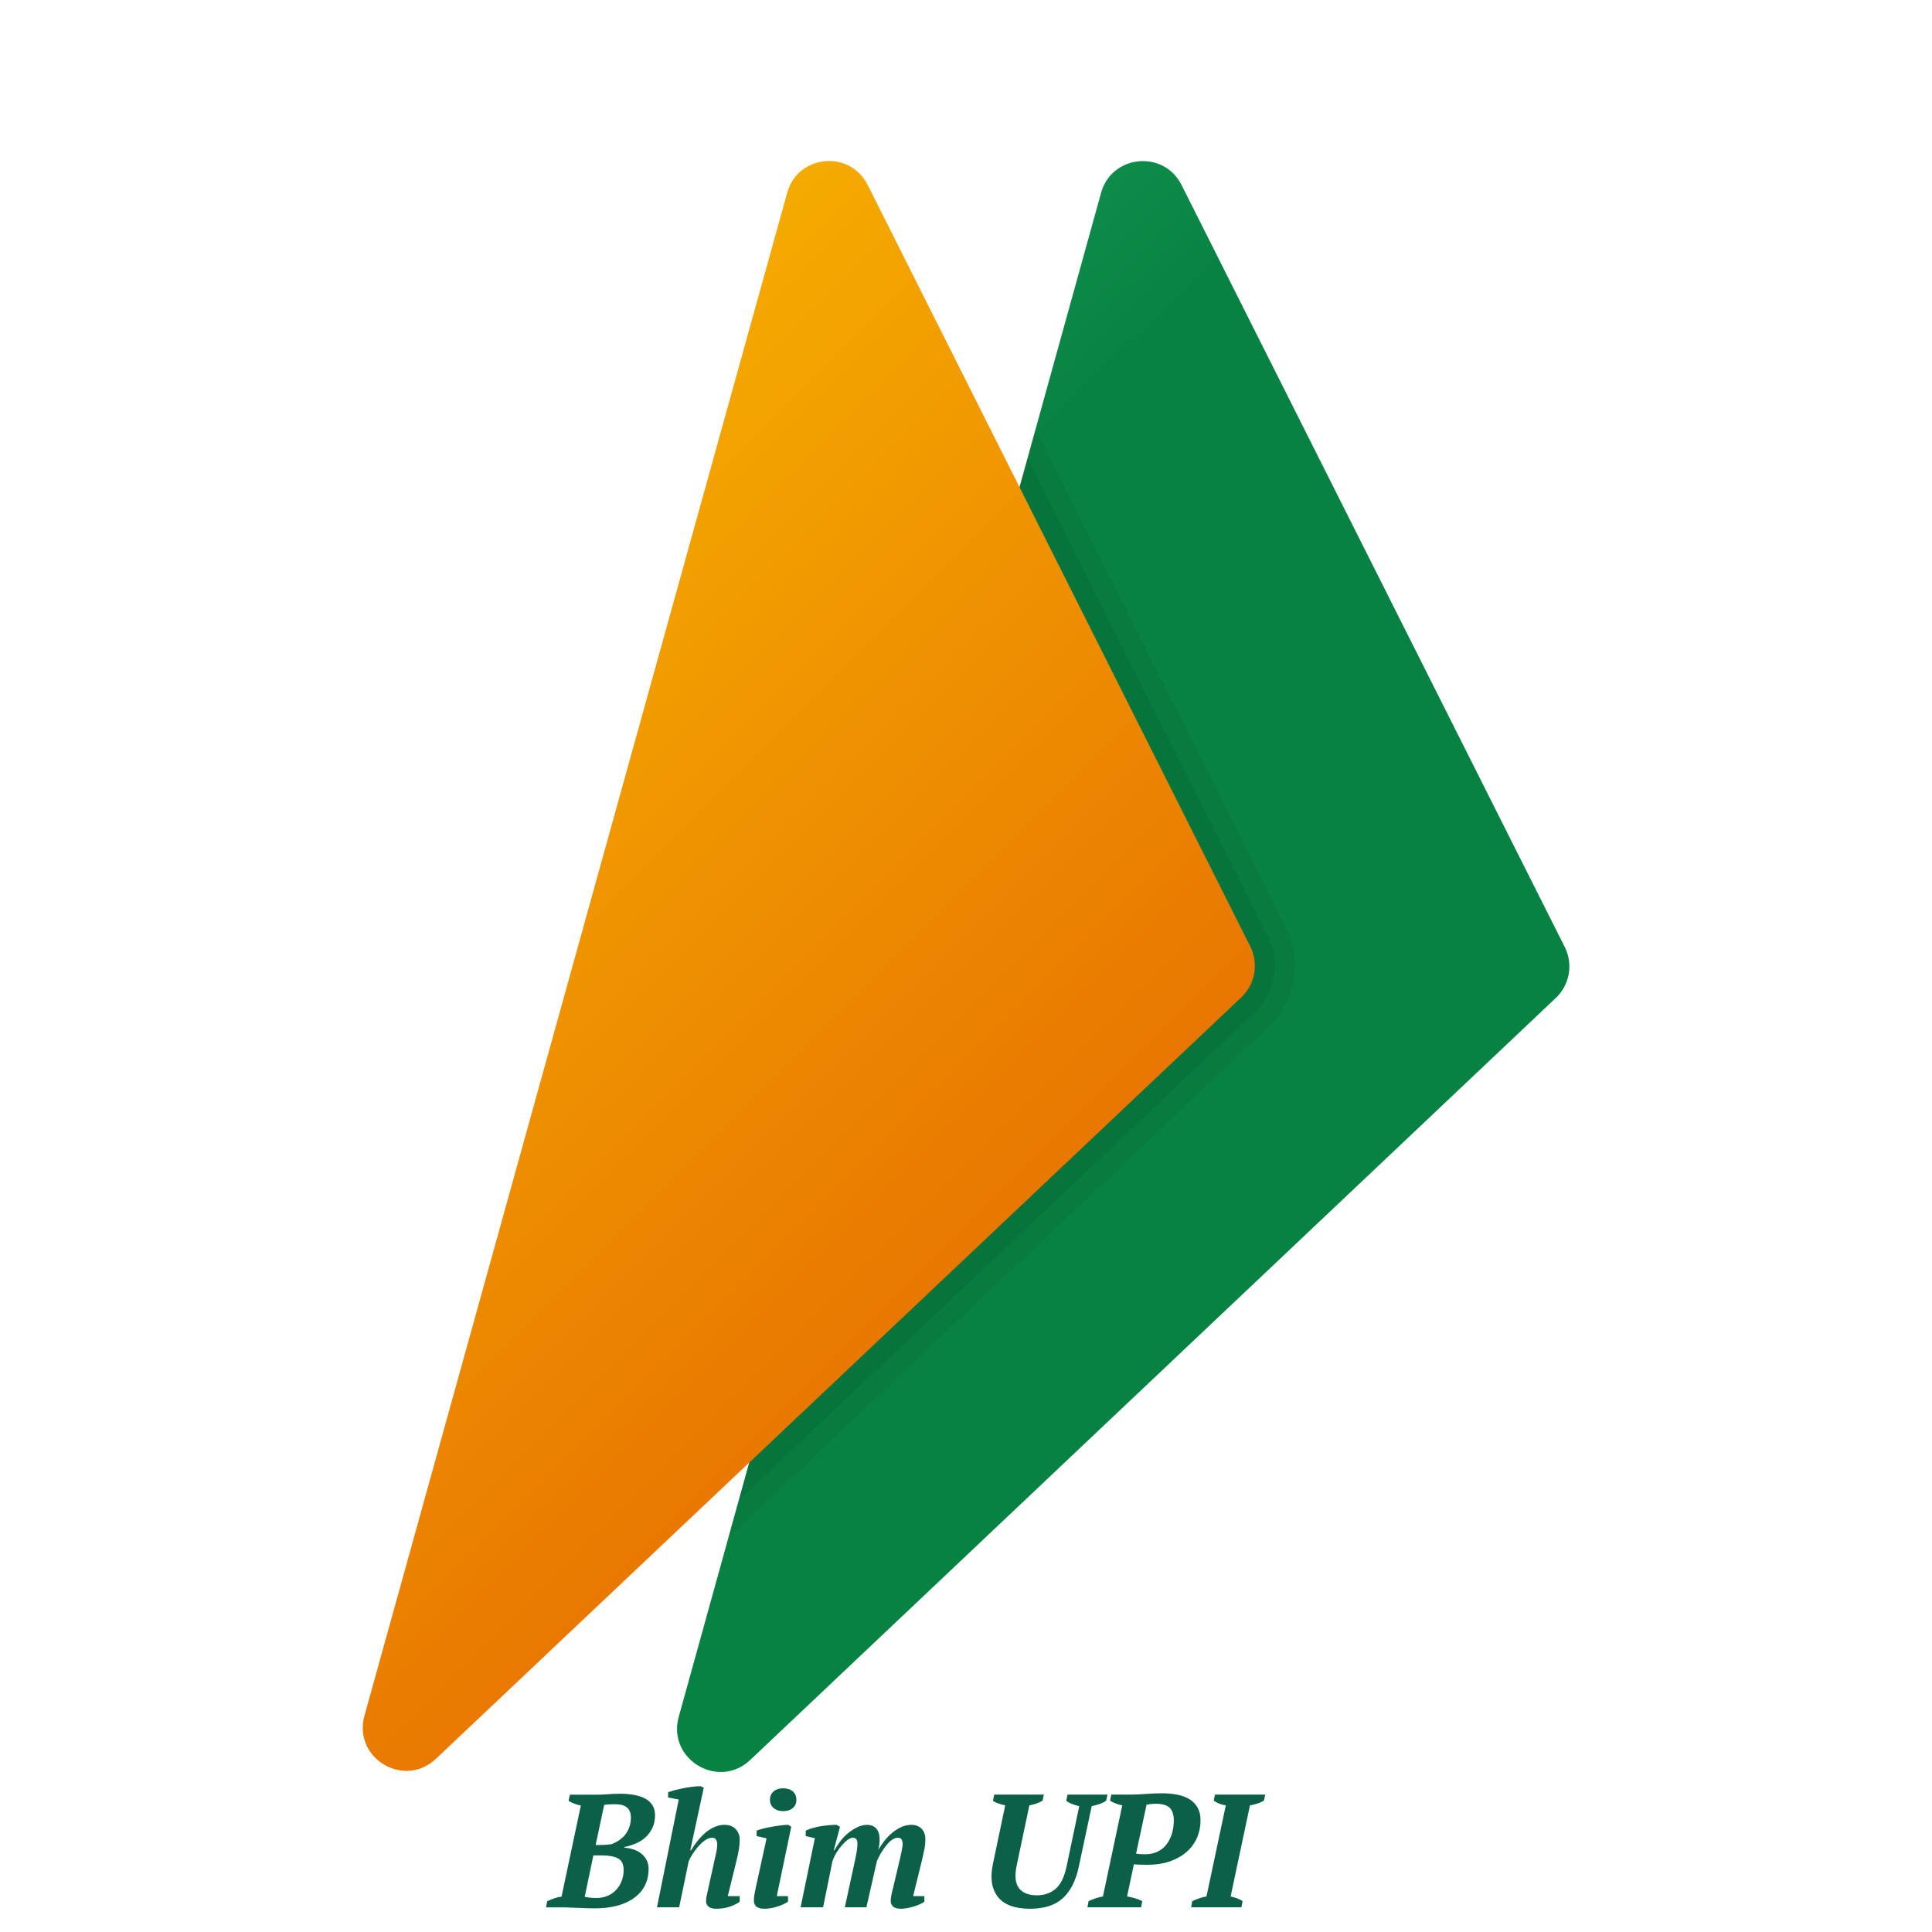 <svg xmlns="http://www.w3.org/2000/svg" xmlns:xlink="http://www.w3.org/1999/xlink" viewBox="0,0,256,256" width="96px" height="96px" fill-rule="nonzero"><defs><linearGradient x1="-67.013" y1="-20.175" x2="-35.864" y2="-52.601" gradientUnits="userSpaceOnUse" id="color-1"><stop offset="0" stop-color="#21ad64"></stop><stop offset="1" stop-color="#088242"></stop></linearGradient><linearGradient x1="-3.965" y1="4.688" x2="30.418" y2="39.071" gradientUnits="userSpaceOnUse" id="color-2"><stop offset="0" stop-color="#fed100"></stop><stop offset="1" stop-color="#e36001"></stop></linearGradient></defs><g fill="none" fill-rule="nonzero" stroke="none" stroke-width="1" stroke-linecap="butt" stroke-linejoin="miter" stroke-miterlimit="10" stroke-dasharray="" stroke-dashoffset="0" font-family="none" font-weight="none" font-size="none" text-anchor="none" style="mix-blend-mode: normal"><g transform="scale(5.333,5.333)"><g transform="translate(30.588,0.01) scale(0.353,-0.353)" fill="url(#color-1)"><path d="M-3.488,-12.991l26.973,-53.638c0.605,-1.203 0.349,-2.66 -0.629,-3.586l-56.7,-53.632c-2.244,-2.123 -5.86,0.053 -5.035,3.03l29.727,107.271c0.745,2.688 4.41,3.048 5.664,0.555z"></path></g><path d="M25.729,10.67l-7.631,27.536l13.43,-12.698c0.661,-0.625 0.837,-1.629 0.429,-2.44z" fill="#000000" opacity="0.05"></path><path d="M25.53,11.388l-7.173,25.885l12.828,-12.129c0.502,-0.475 0.636,-1.236 0.326,-1.853z" fill="#000000" opacity="0.07"></path><path d="M21.557,4.593l9.507,18.922c0.213,0.424 0.123,0.938 -0.222,1.265l-20.011,18.92c-0.792,0.749 -2.067,-0.019 -1.776,-1.07l10.504,-37.842c0.263,-0.948 1.556,-1.074 1.998,-0.195z" fill="url(#color-2)"></path></g></g><g fill="#0b6047" fill-rule="nonzero" stroke="none" stroke-width="1" stroke-linecap="butt" stroke-linejoin="miter" stroke-miterlimit="10" stroke-dasharray="" stroke-dashoffset="0" font-family="none" font-weight="none" font-size="none" text-anchor="none" style="mix-blend-mode: normal"><g><path d="M74.895,252.74h-2.54l0.15,-0.81c0.313,-0.153 0.633,-0.287 0.96,-0.4c0.327,-0.113 0.64,-0.183 0.94,-0.21v0l2.56,-12.08c-0.287,-0.053 -0.573,-0.133 -0.86,-0.24c-0.28,-0.107 -0.537,-0.233 -0.77,-0.38v0l0.18,-0.81h3.39c0.54,0 1.063,-0.02 1.57,-0.06c0.5,-0.047 1.063,-0.07 1.69,-0.07v0c0.687,0 1.313,0.053 1.88,0.16c0.567,0.107 1.053,0.27 1.46,0.49c0.407,0.22 0.723,0.513 0.95,0.88c0.227,0.36 0.34,0.797 0.34,1.31v0c0,0.6 -0.103,1.133 -0.31,1.6c-0.207,0.467 -0.49,0.88 -0.85,1.24c-0.367,0.353 -0.797,0.643 -1.29,0.87c-0.5,0.227 -1.04,0.397 -1.62,0.51v0v0.09c0.38,0.027 0.763,0.097 1.15,0.21c0.38,0.113 0.723,0.287 1.03,0.52c0.307,0.227 0.557,0.513 0.75,0.86c0.193,0.347 0.29,0.763 0.29,1.25v0c0,0.767 -0.153,1.467 -0.46,2.1c-0.307,0.633 -0.76,1.18 -1.36,1.64c-0.593,0.46 -1.34,0.82 -2.24,1.08c-0.893,0.253 -1.93,0.38 -3.11,0.38v0c-0.3,0 -0.623,-0.007 -0.97,-0.02c-0.347,-0.013 -0.7,-0.027 -1.06,-0.04c-0.353,-0.013 -0.693,-0.027 -1.02,-0.04c-0.327,-0.02 -0.603,-0.03 -0.83,-0.03zM79.055,251.49v0c0.527,0 1.01,-0.093 1.45,-0.28c0.44,-0.187 0.817,-0.447 1.13,-0.78c0.313,-0.333 0.557,-0.723 0.73,-1.17c0.18,-0.453 0.27,-0.94 0.27,-1.46v0c0,-0.787 -0.253,-1.307 -0.76,-1.56c-0.5,-0.26 -1.207,-0.39 -2.12,-0.39v0h-1.13l-1.15,5.49c0.187,0.04 0.387,0.073 0.6,0.1c0.213,0.033 0.54,0.05 0.98,0.05zM78.925,244.47h0.68c0.24,0 0.487,-0.01 0.74,-0.03c0.247,-0.027 0.477,-0.053 0.69,-0.08v0c0.853,-0.327 1.493,-0.797 1.92,-1.41c0.427,-0.607 0.64,-1.317 0.64,-2.13v0c0,-0.553 -0.163,-0.983 -0.49,-1.29c-0.327,-0.307 -0.86,-0.46 -1.6,-0.46v0c-0.3,0 -0.567,0.007 -0.8,0.02c-0.233,0.013 -0.45,0.037 -0.65,0.07v0zM89.935,238.45l-1.41,-0.28v-0.68c0.213,-0.087 0.487,-0.177 0.82,-0.27c0.333,-0.087 0.697,-0.17 1.09,-0.25c0.387,-0.08 0.787,-0.147 1.2,-0.2c0.413,-0.06 0.807,-0.09 1.18,-0.09v0l0.44,0.19l-1.79,8.3h0.11c0.267,-0.453 0.57,-0.887 0.91,-1.3c0.333,-0.413 0.683,-0.773 1.05,-1.08c0.373,-0.307 0.767,-0.547 1.18,-0.72c0.407,-0.18 0.823,-0.27 1.25,-0.27v0c0.66,0 1.167,0.19 1.52,0.57c0.353,0.373 0.53,0.837 0.53,1.39v0c0,0.387 -0.033,0.8 -0.1,1.24c-0.073,0.44 -0.16,0.867 -0.26,1.28v0l-1.22,4.97h1.58v0.73c-0.28,0.227 -0.697,0.44 -1.25,0.64c-0.547,0.2 -1.167,0.3 -1.86,0.3v0c-0.473,0 -0.817,-0.097 -1.03,-0.29c-0.213,-0.193 -0.32,-0.427 -0.32,-0.7v0c0,-0.253 0.033,-0.517 0.1,-0.79c0.067,-0.267 0.133,-0.577 0.2,-0.93v0l0.79,-3.57c0.1,-0.44 0.19,-0.84 0.27,-1.2c0.08,-0.367 0.12,-0.713 0.12,-1.04v0c0,-0.253 -0.053,-0.467 -0.16,-0.64c-0.107,-0.167 -0.267,-0.25 -0.48,-0.25v0c-0.333,0 -0.663,0.117 -0.99,0.35c-0.327,0.233 -0.63,0.513 -0.91,0.84c-0.287,0.327 -0.54,0.67 -0.76,1.03c-0.22,0.353 -0.38,0.65 -0.48,0.89v0l-1.26,6.1h-2.94zM101.575,243.59l-1.32,-0.3v-0.72c0.213,-0.087 0.5,-0.177 0.86,-0.27c0.353,-0.093 0.73,-0.173 1.13,-0.24c0.393,-0.073 0.787,-0.133 1.18,-0.18c0.393,-0.053 0.737,-0.08 1.03,-0.08v0l0.39,0.26l-1.92,9.19h1.49v0.73c-0.187,0.127 -0.403,0.247 -0.65,0.36c-0.247,0.113 -0.51,0.213 -0.79,0.3c-0.273,0.087 -0.553,0.153 -0.84,0.2c-0.287,0.053 -0.557,0.08 -0.81,0.08v0c-0.54,0 -0.913,-0.103 -1.12,-0.31c-0.207,-0.207 -0.31,-0.433 -0.31,-0.68v0c0,-0.28 0.02,-0.557 0.06,-0.83c0.047,-0.267 0.103,-0.563 0.17,-0.89v0zM102.025,238.49v0c0,-0.48 0.163,-0.857 0.49,-1.13c0.327,-0.267 0.74,-0.4 1.24,-0.4v0c0.54,0 0.97,0.133 1.29,0.4c0.32,0.273 0.48,0.65 0.48,1.13v0c0,0.46 -0.16,0.823 -0.48,1.09c-0.32,0.273 -0.75,0.41 -1.29,0.41v0c-0.5,0 -0.913,-0.137 -1.24,-0.41c-0.327,-0.267 -0.49,-0.63 -0.49,-1.09zM118.325,250.21l0.92,-3.89c0.073,-0.327 0.15,-0.677 0.23,-1.05c0.087,-0.38 0.13,-0.677 0.13,-0.89v0c0,-0.267 -0.047,-0.48 -0.14,-0.64c-0.093,-0.153 -0.26,-0.23 -0.5,-0.23v0c-0.24,0 -0.49,0.087 -0.75,0.26c-0.253,0.18 -0.5,0.417 -0.74,0.71c-0.24,0.293 -0.473,0.623 -0.7,0.99c-0.22,0.367 -0.413,0.743 -0.58,1.13v0l-1.39,6.12h-2.86l1.3,-5.99c0.1,-0.44 0.187,-0.867 0.26,-1.28c0.073,-0.413 0.11,-0.797 0.11,-1.15v0c0,-0.527 -0.2,-0.79 -0.6,-0.79v0c-0.2,0 -0.427,0.09 -0.68,0.27c-0.26,0.187 -0.517,0.427 -0.77,0.72c-0.26,0.293 -0.503,0.623 -0.73,0.99c-0.227,0.373 -0.403,0.75 -0.53,1.13v0l-1.24,6.1h-2.98l1.89,-9.15l-1.21,-0.28v-0.72c0.227,-0.113 0.507,-0.22 0.84,-0.32c0.333,-0.1 0.687,-0.183 1.06,-0.25c0.367,-0.06 0.743,-0.11 1.13,-0.15c0.38,-0.033 0.733,-0.05 1.06,-0.05v0l0.45,0.26l-0.83,3.11h0.09c0.213,-0.38 0.47,-0.773 0.77,-1.18c0.307,-0.407 0.653,-0.77 1.04,-1.09c0.387,-0.32 0.8,-0.583 1.24,-0.79c0.44,-0.207 0.887,-0.31 1.34,-0.31v0c0.173,0 0.35,0.03 0.53,0.09c0.187,0.053 0.363,0.157 0.53,0.31c0.16,0.147 0.29,0.347 0.39,0.6c0.1,0.26 0.15,0.587 0.15,0.98v0c0,0.2 -0.017,0.43 -0.05,0.69c-0.04,0.253 -0.087,0.487 -0.14,0.7v0c0.24,-0.44 0.523,-0.867 0.85,-1.28c0.327,-0.413 0.68,-0.773 1.06,-1.08c0.373,-0.3 0.77,-0.543 1.19,-0.73c0.42,-0.187 0.857,-0.28 1.31,-0.28v0c0.547,0 0.99,0.17 1.33,0.51c0.34,0.34 0.51,0.81 0.51,1.41v0c0,0.453 -0.043,0.887 -0.13,1.3c-0.087,0.413 -0.18,0.847 -0.28,1.3v0l-1.21,4.93h1.49v0.73c-0.14,0.113 -0.337,0.227 -0.59,0.34c-0.247,0.113 -0.513,0.213 -0.8,0.3c-0.28,0.08 -0.57,0.15 -0.87,0.21c-0.3,0.06 -0.577,0.09 -0.83,0.09v0c-0.513,0 -0.87,-0.103 -1.07,-0.31c-0.2,-0.207 -0.3,-0.44 -0.3,-0.7v0c0,-0.413 0.1,-0.98 0.3,-1.7zM131.575,238.6l0.17,-0.81h6.57l-0.17,0.81c-0.513,0.3 -1.097,0.507 -1.75,0.62v0l-1.68,7.96c-0.287,1.393 -0.18,2.403 0.32,3.03c0.493,0.62 1.273,0.93 2.34,0.93v0c1,0 1.833,-0.287 2.5,-0.86c0.667,-0.573 1.15,-1.557 1.45,-2.95v0l1.68,-8c-0.327,-0.073 -0.65,-0.173 -0.97,-0.3c-0.32,-0.127 -0.57,-0.27 -0.75,-0.43v0l0.17,-0.81h5.29l-0.17,0.81c-0.26,0.187 -0.563,0.337 -0.91,0.45c-0.347,0.113 -0.683,0.207 -1.01,0.28v0l-1.71,8.02c-0.387,1.833 -1.087,3.22 -2.1,4.16c-1.02,0.94 -2.473,1.41 -4.36,1.41v0c-2.033,0 -3.46,-0.533 -4.28,-1.6c-0.82,-1.067 -1.03,-2.527 -0.63,-4.38v0l1.62,-7.72c-0.287,-0.06 -0.58,-0.14 -0.88,-0.24c-0.307,-0.093 -0.553,-0.22 -0.74,-0.38zM150.245,247.03l-0.9,4.26c0.367,0.06 0.727,0.143 1.08,0.25c0.347,0.107 0.657,0.23 0.93,0.37v0l-0.15,0.81h-7.11l0.15,-0.81c0.627,-0.3 1.26,-0.507 1.9,-0.62v0l2.56,-12.07c-0.313,-0.06 -0.603,-0.143 -0.87,-0.25c-0.273,-0.107 -0.523,-0.23 -0.75,-0.37v0l0.17,-0.81h2.69c0.567,0 1.223,-0.03 1.97,-0.09c0.747,-0.053 1.427,-0.08 2.04,-0.08v0c0.74,0 1.427,0.063 2.06,0.19c0.633,0.127 1.173,0.33 1.62,0.61c0.447,0.28 0.797,0.647 1.05,1.1c0.26,0.453 0.39,1.007 0.39,1.66v0c0,0.84 -0.157,1.62 -0.47,2.34c-0.313,0.72 -0.77,1.34 -1.37,1.86c-0.593,0.527 -1.323,0.943 -2.19,1.25c-0.873,0.307 -1.857,0.46 -2.95,0.46v0c-0.067,0 -0.183,0 -0.35,0c-0.167,0 -0.343,-0.003 -0.53,-0.01c-0.193,-0.007 -0.38,-0.013 -0.56,-0.02c-0.173,-0.007 -0.31,-0.017 -0.41,-0.03zM153.165,239.01v0c-0.287,0 -0.527,0.013 -0.72,0.04c-0.187,0.027 -0.36,0.053 -0.52,0.08v0l-1.39,6.49c0.133,0.027 0.327,0.047 0.58,0.06c0.253,0.013 0.46,0.02 0.62,0.02v0c0.613,0 1.153,-0.11 1.62,-0.33c0.467,-0.22 0.86,-0.53 1.18,-0.93c0.32,-0.407 0.567,-0.883 0.74,-1.43c0.173,-0.553 0.26,-1.163 0.26,-1.83v0c0,-0.327 -0.04,-0.623 -0.12,-0.89c-0.08,-0.273 -0.207,-0.507 -0.38,-0.7c-0.18,-0.193 -0.423,-0.337 -0.73,-0.43c-0.307,-0.1 -0.687,-0.15 -1.14,-0.15zM164.645,251.91l-0.15,0.81h-6.66l0.15,-0.81c0.667,-0.313 1.293,-0.52 1.88,-0.62v0l2.56,-12.07c-0.287,-0.04 -0.57,-0.113 -0.85,-0.22c-0.273,-0.107 -0.523,-0.24 -0.75,-0.4v0l0.17,-0.81h6.65l-0.17,0.81c-0.28,0.16 -0.587,0.293 -0.92,0.4c-0.34,0.107 -0.65,0.18 -0.93,0.22v0l-2.56,12.07c0.267,0.06 0.543,0.14 0.83,0.24c0.287,0.1 0.537,0.227 0.75,0.38z"></path></g></g></svg>